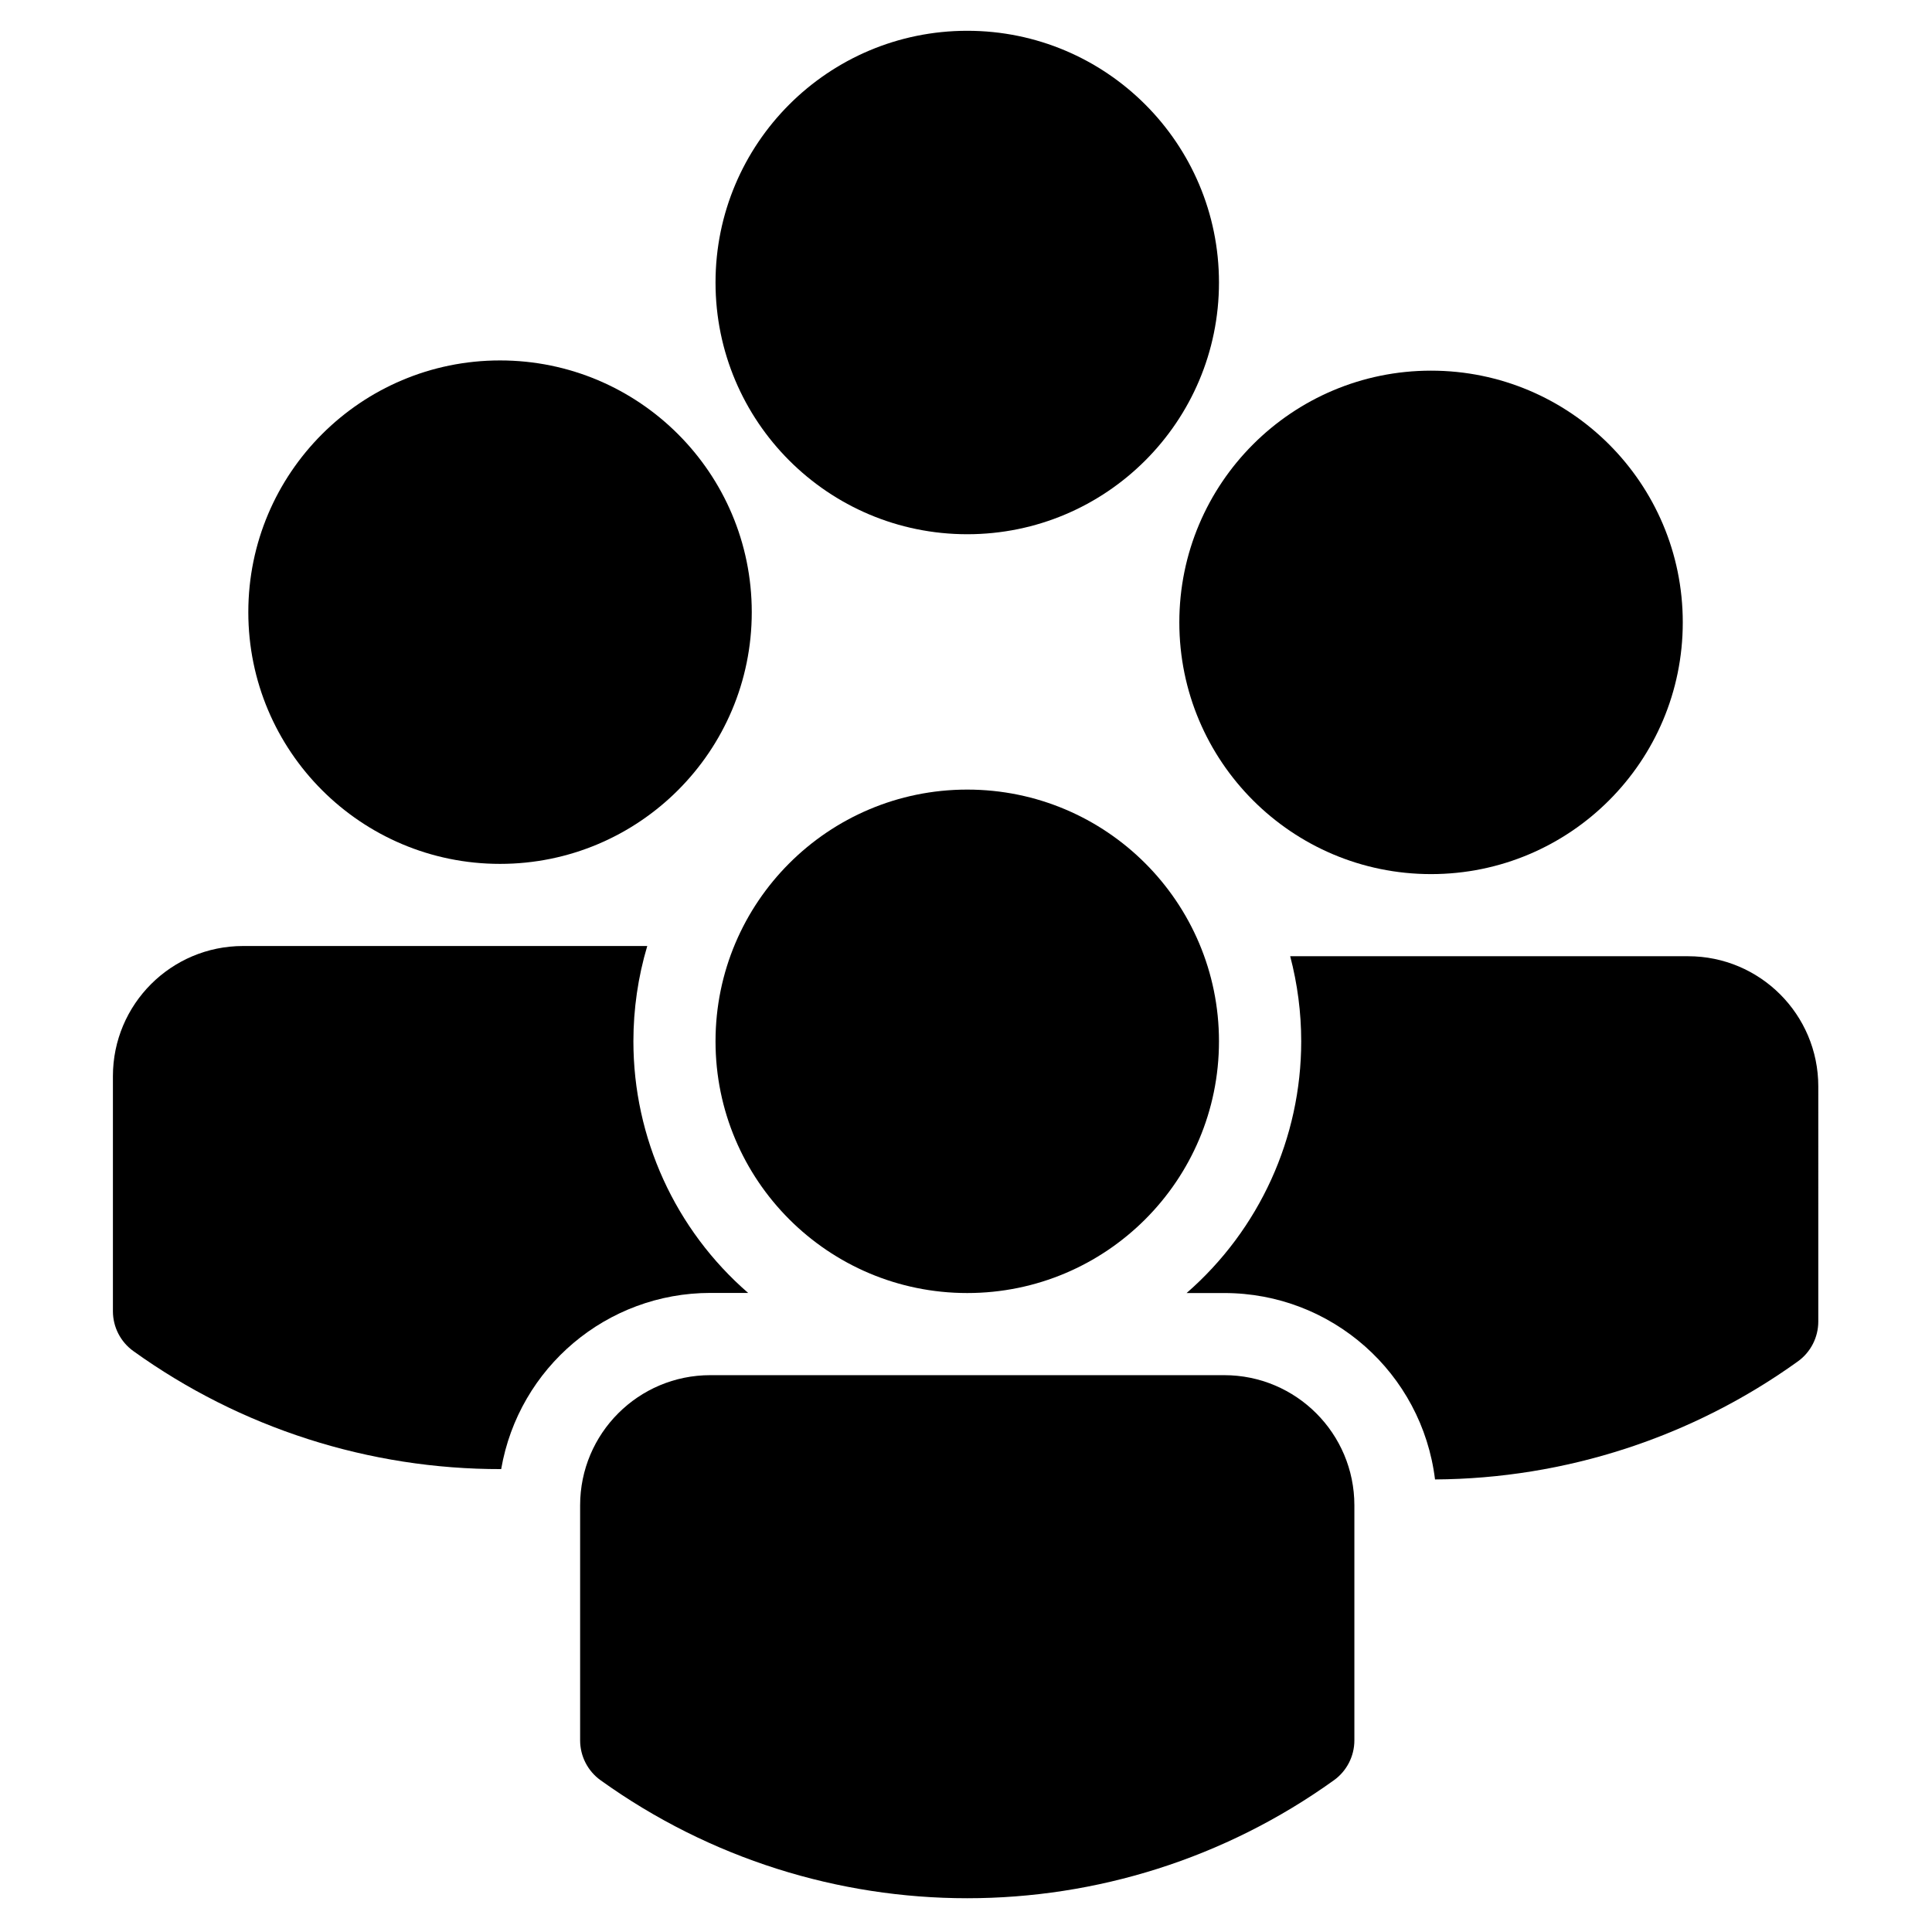 <svg version="1.1" id="Layer_1" xmlns="http://www.w3.org/2000/svg" xmlns:xlink="http://www.w3.org/1999/xlink" x="0px" y="0px" viewBox="0 0 170.08 170.08" fill="CurrentColor" style="enable-background:new 0 0 170.08 170.08;" xml:space="preserve">
<g id="CIRCLE_00000007408603872755548490000010009784945963220365_">
	<circle class="st0" cx="85.15" cy="91.67" r="22.16"></circle>
</g>
<g id="CIRCLE_00000150815129353161086380000015100568230962841225_">
	<circle class="st0" cx="44.02" cy="53.89" r="22.16"></circle>
</g>
<g id="CIRCLE_00000037658417487894325450000012297333877083155380_">
	<circle class="st0" cx="125.98" cy="54.79" r="22.16"></circle>
</g>
<g id="CIRCLE_00000133527922704346074560000012315381713496173460_">
	<circle class="st0" cx="85.15" cy="24.87" r="22.16"></circle>
</g>
<g id="LWPOLYLINE_00000060019868170236489530000000470869182720587407_">
	<path class="st0" d="M62.53,121.06h45.24c6.33,0,11.46,5.13,11.46,11.46v20.69c0,1.39-0.67,2.7-1.8,3.51
		c-19.29,13.85-45.27,13.85-64.56,0c-1.13-0.81-1.8-2.12-1.8-3.51v-20.69C51.07,126.19,56.2,121.06,62.53,121.06z"></path>
</g>
<g id="LWPOLYLINE_00000060022443212616538920000003340029204884852112_">
	<path class="st0" d="M55.76,91.67c0-2.84,0.41-5.67,1.22-8.39H21.4c-6.33,0-11.46,5.13-11.46,11.46v20.69c0,1.39,0.67,2.7,1.8,3.51
		c9.43,6.78,20.76,10.41,32.38,10.39c1.55-8.96,9.32-15.51,18.42-15.51h3.32C59.44,108.25,55.76,100.17,55.76,91.67z"></path>
</g>
<g id="LWPOLYLINE_00000085242964490263950300000007535683173924605067_">
	<path class="st0" d="M160.07,95.64c0-6.33-5.13-11.46-11.46-11.46h-35.03c0.64,2.44,0.97,4.96,0.97,7.49
		c0,8.5-3.68,16.58-10.09,22.16h3.32c9.44,0,17.4,7.04,18.55,16.41c11.47-0.07,22.63-3.7,31.94-10.39c1.13-0.81,1.8-2.12,1.8-3.51
		C160.07,116.33,160.07,95.64,160.07,95.64z"></path>
</g>
</svg>
